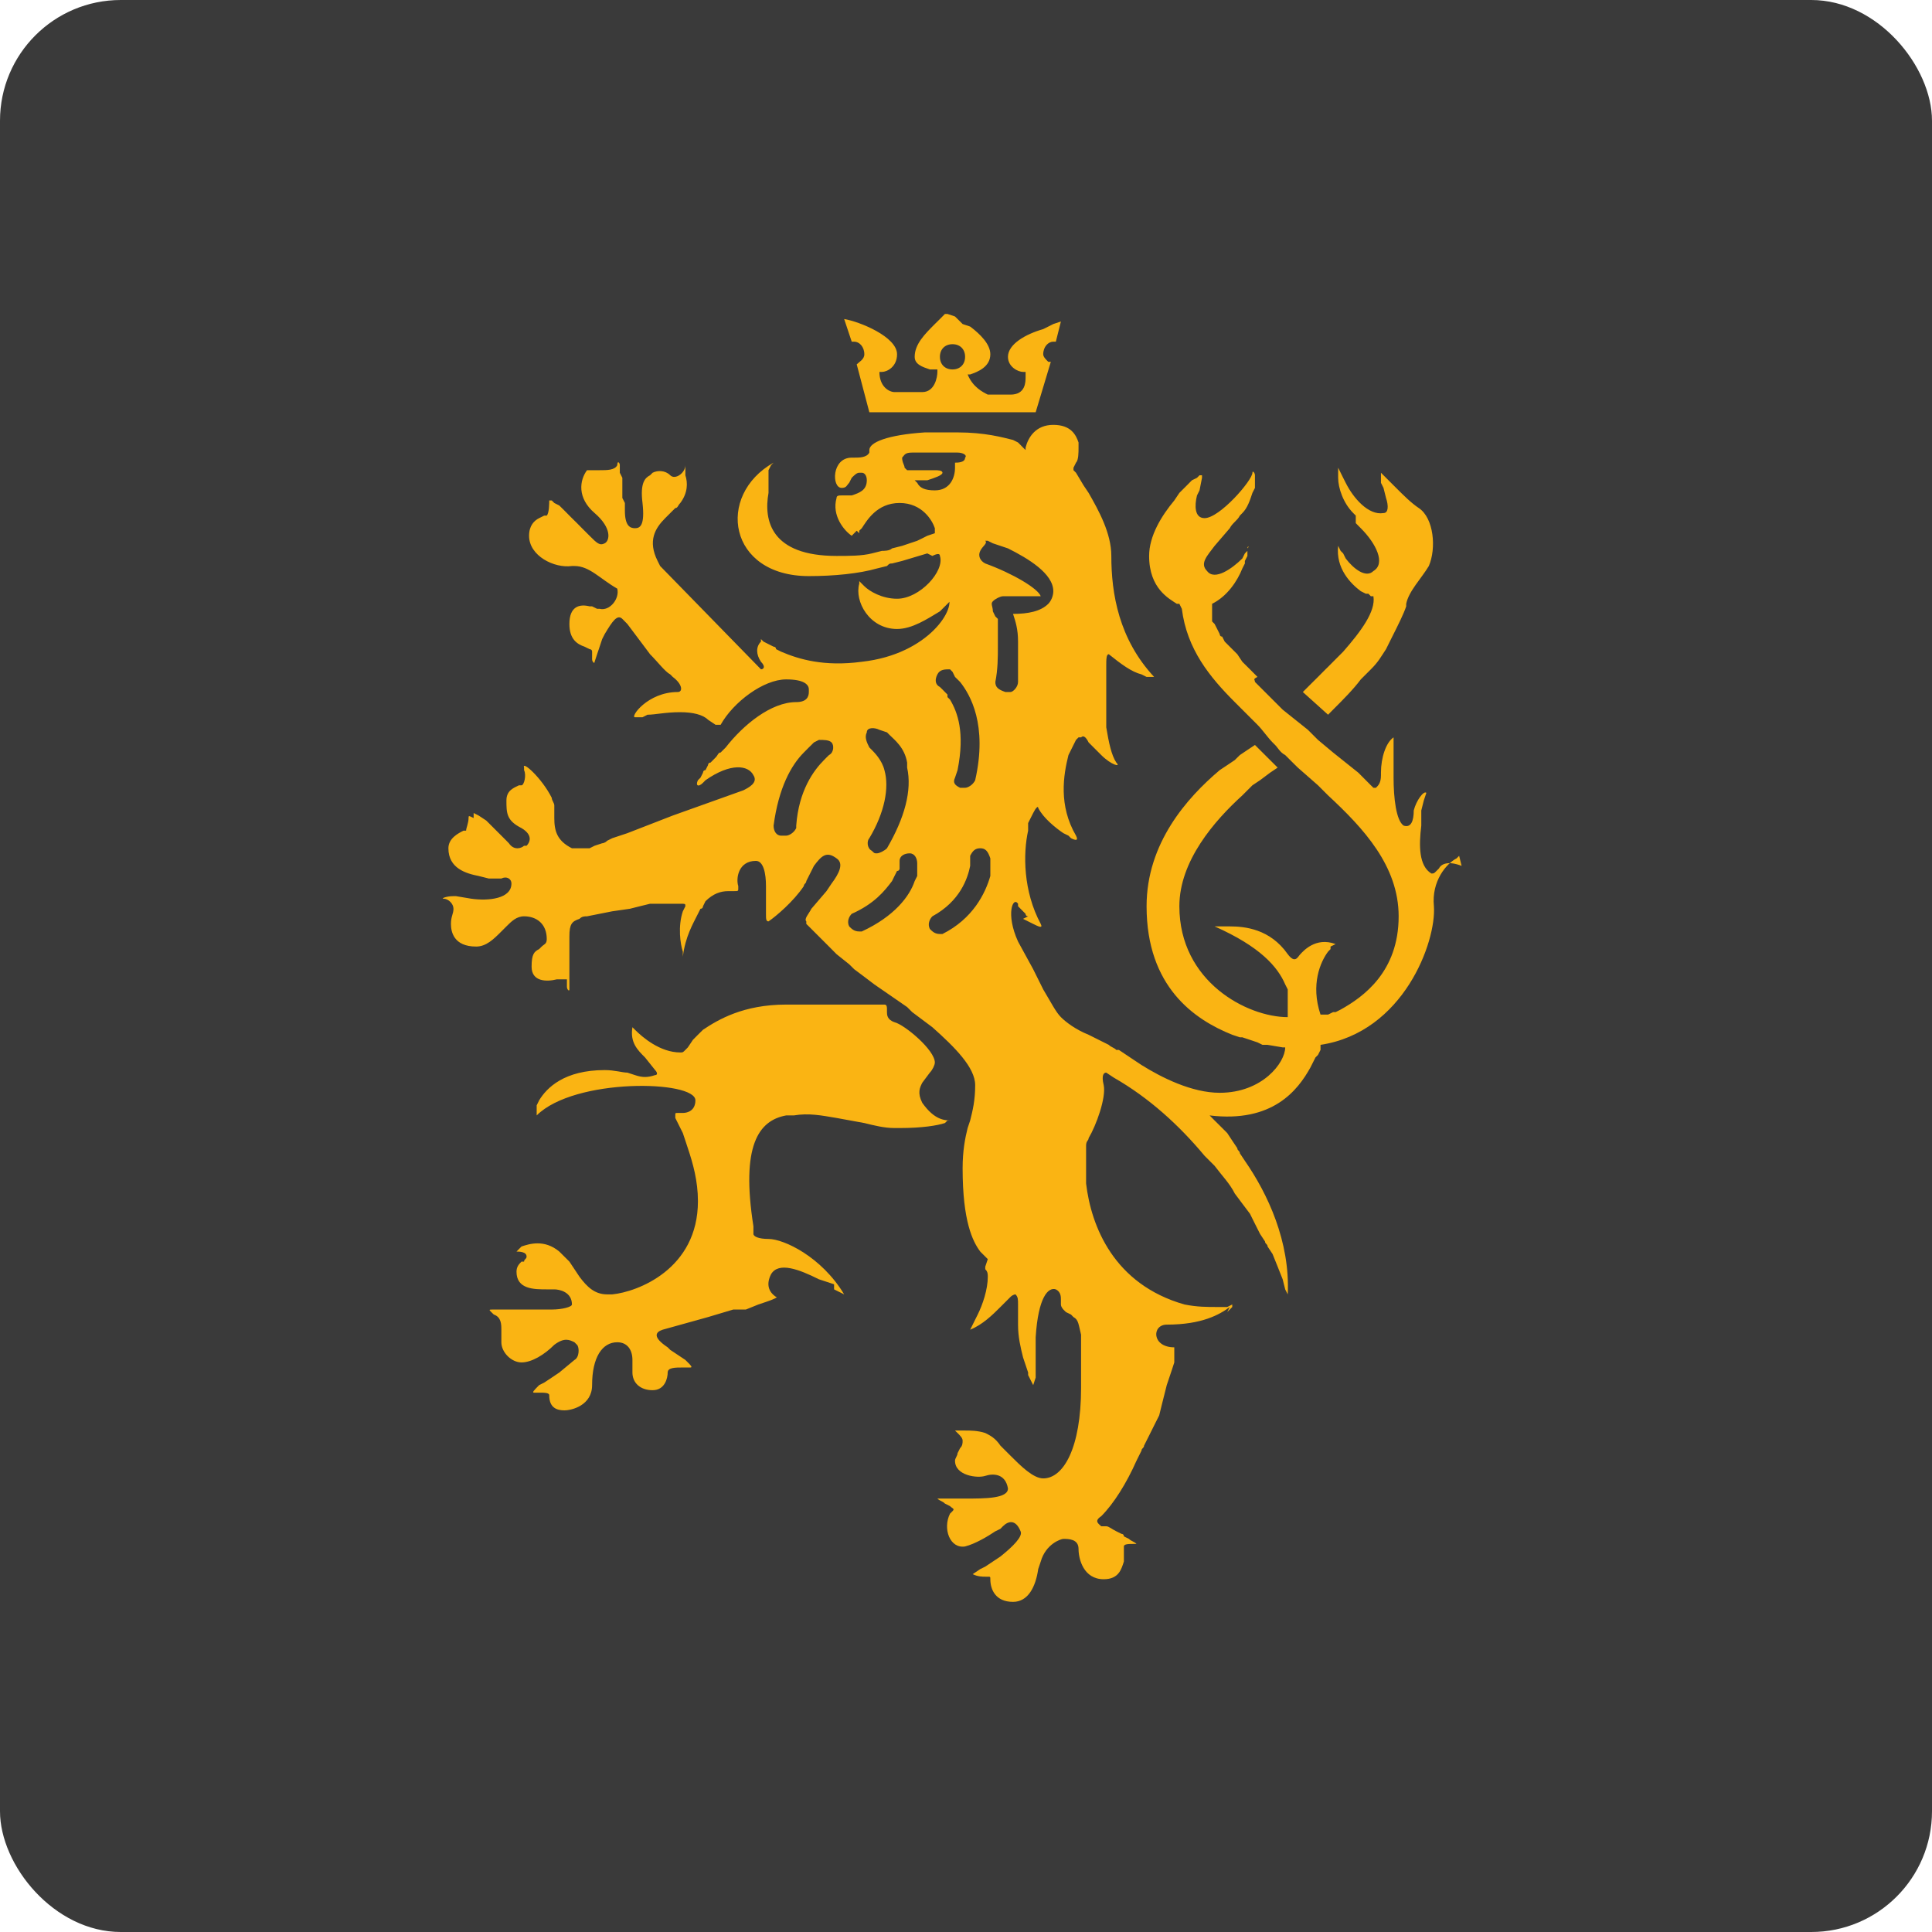 <svg width="32" height="32" viewBox="0 0 32 32" fill="none" xmlns="http://www.w3.org/2000/svg">
  <rect width="32" height="32" rx="2" fill="#3A3A3A"/>
  <path d="M17.446 7.037C17.739 7.037 17.822 7.204 17.864 7.329V7.371V7.413C17.864 7.496 17.864 7.621 17.822 7.663L17.78 7.747V7.788L17.822 7.83L17.947 8.039L18.031 8.164C18.198 8.456 18.407 8.832 18.407 9.208C18.407 9.834 18.532 10.585 19.116 11.212H19.075H19.033H18.991L18.907 11.17C18.741 11.128 18.574 11.003 18.365 10.836C18.323 10.836 18.323 10.919 18.323 11.045V11.17V11.295V11.462C18.323 11.504 18.323 11.587 18.323 11.629V11.796C18.323 11.838 18.323 11.838 18.323 11.88V12.046C18.365 12.297 18.407 12.506 18.49 12.631C18.574 12.714 18.407 12.673 18.24 12.506L18.156 12.422L18.031 12.297C17.989 12.213 17.947 12.172 17.906 12.213H17.864L17.822 12.255L17.78 12.339L17.739 12.422L17.697 12.506C17.613 12.84 17.53 13.341 17.822 13.841C17.864 13.925 17.822 13.925 17.739 13.883L17.697 13.841L17.613 13.8C17.488 13.716 17.279 13.549 17.196 13.382C17.196 13.341 17.154 13.382 17.113 13.466L17.071 13.549L17.029 13.633V13.758C16.945 14.134 16.945 14.76 17.238 15.303C17.279 15.386 17.196 15.344 17.113 15.303L17.029 15.261L16.945 15.219L17.029 15.177C17.029 15.177 16.987 15.177 16.987 15.136L16.945 15.094C16.904 15.052 16.904 15.052 16.862 15.01V14.969C16.779 14.843 16.653 15.136 16.862 15.595L17.113 16.054L17.196 16.221L17.279 16.388C17.405 16.597 17.488 16.764 17.572 16.847C17.655 16.931 17.822 17.056 18.031 17.139L18.365 17.306C18.407 17.348 18.448 17.348 18.49 17.39H18.532L18.782 17.557L18.907 17.64C19.241 17.849 19.742 18.1 20.202 18.1C20.911 18.1 21.287 17.599 21.287 17.348H21.245L20.995 17.306H20.911L20.828 17.265L20.703 17.223L20.577 17.181H20.536L20.41 17.139C19.784 16.889 18.991 16.346 18.991 15.01C18.991 13.967 19.659 13.215 20.202 12.756L20.327 12.673L20.452 12.589L20.536 12.506L20.661 12.422L20.786 12.339L21.162 12.714L21.037 12.798L20.87 12.923L20.744 13.007L20.703 13.048L20.577 13.174C20.118 13.591 19.534 14.259 19.534 15.01C19.534 16.263 20.661 16.847 21.329 16.847V16.805V16.764V16.722V16.68V16.639C21.329 16.639 21.329 16.639 21.329 16.597V16.555V16.471C21.329 16.43 21.329 16.43 21.329 16.388L21.287 16.305C21.162 16.012 20.87 15.678 20.118 15.344H20.202H20.285H20.369C20.619 15.344 21.037 15.386 21.329 15.804C21.454 15.971 21.496 15.845 21.538 15.804C21.579 15.762 21.788 15.511 22.122 15.637L22.038 15.678C22.038 15.678 22.038 15.678 22.038 15.72L21.997 15.762C21.872 15.929 21.704 16.305 21.872 16.805H21.955H21.997L22.08 16.764H22.122L22.205 16.722C22.581 16.513 23.166 16.096 23.166 15.177C23.166 14.342 22.581 13.716 21.997 13.174L21.83 13.007L21.496 12.714C21.454 12.673 21.454 12.673 21.412 12.631L21.287 12.506C21.203 12.464 21.162 12.38 21.12 12.339L21.078 12.297C20.995 12.213 20.911 12.088 20.828 12.005L20.452 11.629C20.035 11.212 19.659 10.752 19.575 10.084L19.534 10.001H19.492C19.367 9.917 19.033 9.75 19.033 9.208C19.033 8.874 19.241 8.54 19.45 8.289L19.534 8.164L19.617 8.081L19.659 8.039L19.742 7.955L19.826 7.914L19.868 7.872H19.909C19.909 7.872 19.909 7.872 19.909 7.914L19.868 8.122L19.826 8.206C19.784 8.373 19.784 8.582 19.951 8.582C20.202 8.582 20.744 7.955 20.744 7.83C20.744 7.788 20.786 7.83 20.786 7.872V7.914V7.997V8.081L20.744 8.164C20.703 8.289 20.661 8.415 20.577 8.498L20.536 8.54C20.494 8.623 20.41 8.665 20.369 8.749L20.118 9.041C19.993 9.208 19.868 9.333 19.993 9.458C20.118 9.625 20.41 9.416 20.577 9.25L20.619 9.166L20.661 9.124V9.083C20.661 9.041 20.703 9.041 20.661 9.083V9.124V9.208L20.619 9.291V9.333L20.577 9.416C20.494 9.625 20.327 9.876 20.076 10.001V10.043V10.084V10.126V10.168V10.21V10.251V10.293L20.118 10.335L20.16 10.418L20.202 10.502C20.202 10.502 20.202 10.544 20.243 10.544L20.285 10.627L20.369 10.711L20.452 10.794L20.494 10.836L20.577 10.961L20.703 11.086L20.828 11.212C20.744 11.253 20.786 11.253 20.786 11.295L20.911 11.42L21.078 11.587L21.245 11.754L21.454 11.921L21.663 12.088L21.83 12.255L22.08 12.464L22.289 12.631L22.498 12.798L22.706 13.007L22.748 13.048H22.79C22.832 13.007 22.873 12.965 22.873 12.84V12.798C22.873 12.547 22.957 12.297 23.082 12.213V12.38V12.506V12.714V12.881C23.082 13.215 23.124 13.591 23.249 13.675C23.374 13.716 23.416 13.591 23.416 13.424C23.458 13.257 23.583 13.09 23.625 13.132L23.583 13.257L23.541 13.424V13.549V13.675C23.5 14.008 23.5 14.342 23.708 14.468C23.75 14.468 23.75 14.468 23.792 14.426L23.834 14.384C23.875 14.301 24 14.259 24.209 14.342L24.168 14.175L24.126 14.217C23.959 14.301 23.708 14.593 23.75 15.01C23.792 15.595 23.249 17.098 21.872 17.306V17.348V17.39L21.83 17.473L21.788 17.515L21.746 17.599L21.704 17.682C21.496 18.058 21.078 18.601 20.035 18.475L20.118 18.559L20.202 18.642L20.327 18.767L20.41 18.893L20.494 19.018C20.494 19.06 20.536 19.06 20.536 19.102L20.619 19.227C20.995 19.769 21.37 20.563 21.329 21.439L21.287 21.356L21.245 21.189L21.162 20.98L21.078 20.771L20.995 20.646C20.995 20.604 20.953 20.604 20.953 20.563L20.87 20.437L20.786 20.27L20.703 20.103L20.577 19.936L20.452 19.769C20.369 19.602 20.243 19.477 20.118 19.31L19.951 19.143C19.534 18.642 19.033 18.183 18.448 17.849L18.323 17.766C18.281 17.766 18.24 17.807 18.281 17.974C18.323 18.183 18.156 18.642 18.031 18.851C18.031 18.893 17.989 18.893 17.989 18.976V19.06V19.102V19.185V19.31V19.352V19.477V19.602C18.073 20.312 18.448 21.272 19.617 21.606C19.826 21.648 19.993 21.648 20.16 21.648H20.243H20.327L20.41 21.606V21.648L20.369 21.69L20.327 21.732L20.369 21.648C20.202 21.773 19.909 21.94 19.325 21.94C19.075 21.94 19.075 22.316 19.45 22.316C19.45 22.316 19.45 22.316 19.45 22.358V22.441V22.525V22.566L19.409 22.692L19.325 22.942L19.283 23.109L19.241 23.276L19.2 23.443L19.116 23.61L19.033 23.777L18.949 23.944C18.949 23.986 18.907 23.986 18.907 24.027L18.824 24.194C18.657 24.57 18.448 24.904 18.24 25.113C18.114 25.196 18.198 25.238 18.24 25.28H18.281H18.323C18.365 25.28 18.407 25.322 18.49 25.363L18.574 25.405C18.574 25.405 18.615 25.405 18.615 25.447L18.699 25.489C18.741 25.53 18.782 25.53 18.824 25.572H18.782C18.699 25.572 18.615 25.572 18.615 25.614V25.864C18.574 25.989 18.532 26.157 18.281 26.157C17.947 26.157 17.864 25.823 17.864 25.655C17.864 25.489 17.697 25.489 17.613 25.489C17.572 25.489 17.321 25.572 17.238 25.864L17.196 25.989C17.154 26.282 17.029 26.532 16.779 26.532C16.486 26.532 16.403 26.323 16.403 26.157C16.403 26.115 16.403 26.115 16.361 26.115H16.319C16.277 26.115 16.194 26.115 16.111 26.073L16.236 25.989L16.319 25.948L16.445 25.864L16.57 25.781C16.779 25.614 16.945 25.447 16.904 25.363C16.82 25.155 16.695 25.196 16.611 25.28L16.57 25.322L16.486 25.363C16.361 25.447 16.152 25.572 15.985 25.614C15.735 25.655 15.61 25.322 15.735 25.071L15.777 25.029C15.818 24.988 15.777 24.988 15.735 24.946L15.651 24.904C15.61 24.862 15.568 24.862 15.526 24.821H15.693H15.86H15.985C16.319 24.821 16.695 24.821 16.695 24.654C16.653 24.403 16.445 24.403 16.319 24.445C16.194 24.487 15.818 24.445 15.818 24.194C15.818 24.153 15.86 24.111 15.86 24.069L15.902 23.986C15.944 23.944 15.944 23.902 15.944 23.86C15.944 23.819 15.902 23.777 15.86 23.735L15.818 23.694H15.86C15.86 23.694 15.86 23.694 15.902 23.694H15.985C16.069 23.694 16.194 23.694 16.319 23.735C16.403 23.777 16.486 23.819 16.57 23.944L16.737 24.111C16.904 24.278 17.113 24.487 17.279 24.487C17.613 24.487 17.906 23.986 17.906 22.984V22.608V22.441V22.316V22.191V22.107C17.864 21.94 17.864 21.857 17.78 21.815L17.739 21.773L17.655 21.732L17.613 21.69C17.613 21.69 17.572 21.648 17.572 21.606V21.523C17.572 21.481 17.572 21.398 17.488 21.356C17.363 21.314 17.196 21.481 17.154 22.149V22.316C17.154 22.358 17.154 22.358 17.154 22.399V22.608V22.817L17.113 22.942L17.071 22.859L17.029 22.775V22.733L16.987 22.608L16.945 22.483C16.904 22.316 16.862 22.149 16.862 21.94C16.862 21.898 16.862 21.857 16.862 21.815V21.606C16.862 21.523 16.862 21.481 16.82 21.439C16.82 21.439 16.779 21.439 16.737 21.481L16.695 21.523L16.57 21.648C16.445 21.773 16.277 21.94 16.069 22.024L16.111 21.94L16.152 21.857L16.194 21.773C16.277 21.606 16.361 21.356 16.361 21.147C16.361 21.105 16.361 21.064 16.319 21.022V20.98L16.361 20.855L16.277 20.771L16.236 20.73C16.111 20.563 15.944 20.229 15.944 19.352C15.944 19.06 15.985 18.851 16.027 18.684L16.069 18.559C16.111 18.392 16.152 18.225 16.152 17.974C16.152 17.682 15.818 17.348 15.443 17.014L15.276 16.889L15.109 16.764L15.025 16.68L14.482 16.305L14.316 16.179L14.149 16.054C14.107 16.012 14.107 16.012 14.065 15.971L13.856 15.804L13.731 15.678L13.606 15.553L13.481 15.428L13.397 15.344L13.355 15.303C13.355 15.303 13.355 15.303 13.355 15.261C13.314 15.219 13.397 15.136 13.439 15.052L13.689 14.76L13.773 14.635C13.898 14.468 13.982 14.301 13.856 14.217C13.689 14.092 13.606 14.175 13.481 14.342L13.439 14.426L13.355 14.593C13.355 14.635 13.314 14.635 13.314 14.676C13.147 14.927 12.854 15.177 12.729 15.261C12.687 15.261 12.687 15.219 12.687 15.136V14.802V14.676C12.687 14.468 12.646 14.259 12.52 14.259C12.228 14.259 12.187 14.551 12.228 14.676V14.718C12.228 14.76 12.228 14.76 12.145 14.76H12.061C11.936 14.76 11.811 14.802 11.685 14.927L11.644 15.01C11.644 15.01 11.644 15.052 11.602 15.052L11.56 15.136C11.477 15.303 11.352 15.511 11.31 15.845V15.804V15.762C11.268 15.637 11.226 15.344 11.31 15.094L11.352 15.01C11.352 14.969 11.352 14.969 11.268 14.969H11.185H11.143H11.059H10.934H10.767L10.6 15.01L10.433 15.052L10.141 15.094L9.723 15.177C9.682 15.177 9.64 15.177 9.598 15.219C9.473 15.261 9.431 15.303 9.431 15.511V15.678V15.845V16.012C9.431 16.179 9.431 16.263 9.431 16.388C9.431 16.43 9.39 16.388 9.39 16.346V16.305V16.263V16.221C9.39 16.221 9.39 16.221 9.348 16.221H9.306H9.223C9.056 16.263 8.805 16.263 8.805 16.012C8.805 15.804 8.847 15.762 8.93 15.72L8.972 15.678C9.014 15.637 9.056 15.637 9.056 15.553C9.056 15.303 8.889 15.177 8.68 15.177C8.555 15.177 8.471 15.261 8.388 15.344L8.304 15.428C8.179 15.553 8.054 15.678 7.887 15.678C7.511 15.678 7.469 15.428 7.469 15.303C7.469 15.177 7.511 15.136 7.511 15.052C7.511 14.969 7.427 14.885 7.344 14.885C7.302 14.885 7.386 14.843 7.511 14.843H7.553L7.803 14.885C8.095 14.927 8.471 14.885 8.471 14.635C8.471 14.551 8.388 14.509 8.304 14.551H8.179C8.137 14.551 8.137 14.551 8.095 14.551L7.928 14.509C7.72 14.468 7.427 14.384 7.427 14.05C7.427 13.883 7.594 13.8 7.678 13.758H7.72C7.72 13.716 7.761 13.633 7.761 13.549C7.761 13.508 7.761 13.508 7.845 13.549V13.466L7.928 13.508L8.054 13.591L8.221 13.758L8.346 13.883L8.388 13.925L8.429 13.967C8.513 14.092 8.638 14.05 8.68 14.008H8.722C8.763 13.967 8.847 13.841 8.638 13.716C8.388 13.591 8.388 13.466 8.388 13.257C8.388 13.09 8.513 13.048 8.596 13.007H8.638C8.68 13.007 8.722 12.84 8.68 12.756V12.714C8.638 12.589 8.972 12.881 9.139 13.215C9.139 13.257 9.181 13.299 9.181 13.341V13.549C9.181 13.758 9.223 13.925 9.473 14.05H9.557H9.598H9.64C9.64 14.05 9.64 14.05 9.682 14.05H9.723H9.765L9.849 14.008L9.974 13.967C9.974 13.967 10.016 13.967 10.057 13.925L10.141 13.883L10.391 13.8L11.143 13.508L12.312 13.09C12.395 13.048 12.562 12.965 12.479 12.84C12.395 12.673 12.103 12.631 11.685 12.923L11.644 12.965C11.56 13.048 11.518 13.007 11.56 12.923L11.602 12.881L11.644 12.798C11.644 12.798 11.644 12.756 11.685 12.756L11.727 12.673C11.727 12.673 11.727 12.631 11.769 12.631L11.852 12.547C11.894 12.506 11.894 12.464 11.936 12.464L12.02 12.38C12.312 12.005 12.771 11.629 13.188 11.629C13.355 11.629 13.397 11.546 13.397 11.462V11.42C13.397 11.337 13.314 11.253 13.021 11.253C12.646 11.253 12.145 11.629 11.936 12.005C11.936 12.005 11.894 12.005 11.852 12.005L11.727 11.921C11.644 11.838 11.477 11.796 11.268 11.796C11.018 11.796 10.851 11.838 10.725 11.838L10.642 11.88H10.558H10.517C10.433 11.88 10.725 11.462 11.226 11.462C11.31 11.462 11.31 11.337 11.143 11.212L11.101 11.17C11.018 11.128 10.892 10.961 10.767 10.836L10.642 10.669L10.391 10.335C10.35 10.293 10.35 10.293 10.308 10.251C10.224 10.168 10.141 10.293 10.016 10.502L9.974 10.585L9.932 10.711L9.89 10.836L9.849 10.961C9.849 11.003 9.807 10.961 9.807 10.919V10.878V10.836V10.794C9.807 10.752 9.765 10.752 9.765 10.752L9.682 10.711C9.557 10.669 9.431 10.585 9.431 10.335C9.431 10.043 9.598 10.001 9.765 10.043H9.807L9.89 10.084C9.89 10.084 9.89 10.084 9.932 10.084C10.099 10.126 10.266 9.917 10.224 9.75C9.932 9.583 9.765 9.375 9.515 9.375H9.473C9.181 9.416 8.763 9.208 8.763 8.874C8.763 8.707 8.847 8.623 8.93 8.582L9.014 8.54H9.056C9.097 8.498 9.097 8.331 9.097 8.289C9.097 8.289 9.097 8.289 9.139 8.289L9.181 8.331L9.264 8.373L9.348 8.456L9.431 8.54L9.473 8.582L9.557 8.665C9.598 8.707 9.598 8.707 9.64 8.749L9.765 8.874C9.89 8.999 9.932 9.041 10.016 8.999C10.099 8.957 10.141 8.749 9.849 8.498C9.557 8.248 9.598 7.955 9.723 7.788C9.723 7.788 9.765 7.788 9.807 7.788H9.932C10.057 7.788 10.183 7.788 10.224 7.705C10.224 7.621 10.266 7.663 10.266 7.705V7.747V7.83L10.308 7.914V8.081V8.248L10.35 8.331V8.373V8.456C10.35 8.707 10.433 8.749 10.517 8.749C10.6 8.749 10.684 8.707 10.642 8.331C10.6 7.997 10.684 7.914 10.767 7.872L10.809 7.83C10.892 7.788 11.018 7.788 11.101 7.872C11.185 7.955 11.352 7.83 11.352 7.705V7.747V7.788V7.872C11.393 7.997 11.393 8.164 11.268 8.331C11.226 8.373 11.226 8.415 11.185 8.415L11.018 8.582C10.851 8.749 10.725 8.957 10.892 9.291L10.934 9.375L12.604 11.086C12.646 11.086 12.687 11.045 12.604 10.961C12.52 10.836 12.52 10.711 12.604 10.627V10.585L12.646 10.627L12.729 10.669L12.813 10.711C12.813 10.711 12.854 10.711 12.854 10.752L12.938 10.794C13.23 10.919 13.648 11.045 14.274 10.961C15.401 10.836 15.86 10.043 15.693 9.876L15.777 9.917L15.693 10.001L15.651 10.043L15.568 10.126C15.359 10.251 15.109 10.418 14.858 10.418C14.399 10.418 14.149 9.959 14.232 9.667V9.625L14.274 9.667L14.316 9.709C14.399 9.792 14.608 9.917 14.858 9.917C15.234 9.917 15.651 9.458 15.568 9.208C15.568 9.166 15.526 9.166 15.443 9.208L15.359 9.166L14.942 9.291L14.775 9.333C14.733 9.333 14.733 9.333 14.691 9.375L14.524 9.416C14.232 9.5 13.815 9.542 13.397 9.542C12.061 9.542 11.852 8.206 12.813 7.663L12.771 7.705L12.729 7.788V7.83V7.914V7.997V8.081V8.164C12.646 8.623 12.771 9.208 13.856 9.208C14.065 9.208 14.274 9.208 14.441 9.166L14.608 9.124C14.649 9.124 14.733 9.124 14.775 9.083L14.942 9.041L15.067 8.999L15.192 8.957L15.276 8.916L15.359 8.874L15.484 8.832V8.79V8.749C15.443 8.623 15.276 8.331 14.9 8.331C14.524 8.331 14.357 8.623 14.274 8.749L14.232 8.79V8.832L14.19 8.79L14.107 8.874C13.982 8.79 13.773 8.54 13.856 8.248C13.856 8.206 13.898 8.206 13.94 8.206H14.023H14.107C14.232 8.164 14.357 8.122 14.357 7.955C14.357 7.872 14.316 7.83 14.274 7.83H14.232C14.19 7.83 14.149 7.872 14.107 7.914L14.065 7.997C14.023 8.039 14.023 8.081 13.94 8.081C13.773 8.081 13.773 7.58 14.107 7.58H14.149C14.232 7.58 14.357 7.58 14.399 7.496V7.454C14.399 7.329 14.691 7.204 15.317 7.162H15.526C15.61 7.162 15.735 7.162 15.86 7.162C16.319 7.162 16.611 7.246 16.779 7.287L16.862 7.329L16.904 7.371L16.945 7.413L16.987 7.454V7.413C17.029 7.246 17.154 7.037 17.446 7.037ZM13.021 16.639H13.564H13.94H14.19H14.357H14.482H14.566H14.608H14.649C14.691 16.639 14.691 16.68 14.691 16.722V16.764C14.691 16.805 14.691 16.889 14.816 16.931C14.983 16.973 15.484 17.39 15.484 17.599C15.484 17.64 15.443 17.724 15.401 17.766L15.276 17.933C15.234 18.016 15.192 18.1 15.276 18.267C15.484 18.559 15.651 18.559 15.777 18.559H15.735C15.735 18.559 15.735 18.559 15.693 18.559L15.651 18.601C15.526 18.642 15.276 18.684 14.9 18.684H14.816C14.649 18.684 14.482 18.642 14.316 18.601L13.856 18.517C13.606 18.475 13.397 18.433 13.147 18.475H13.105H13.021C12.562 18.559 12.27 18.976 12.479 20.312V20.437C12.479 20.479 12.562 20.521 12.729 20.521C12.98 20.521 13.606 20.813 13.982 21.439L13.815 21.356V21.272L13.689 21.23L13.564 21.189C13.23 21.022 12.896 20.896 12.771 21.105C12.687 21.272 12.729 21.398 12.854 21.481C12.896 21.481 12.813 21.523 12.687 21.564L12.562 21.606L12.354 21.69H12.145L11.727 21.815L10.976 22.024C10.851 22.065 10.809 22.149 11.059 22.316L11.101 22.358L11.226 22.441L11.352 22.525L11.393 22.566C11.435 22.608 11.477 22.65 11.435 22.65H11.31C11.185 22.65 11.059 22.65 11.059 22.733C11.059 22.817 11.018 23.026 10.809 23.026C10.6 23.026 10.475 22.9 10.475 22.733V22.608V22.525C10.475 22.358 10.391 22.232 10.224 22.232C9.974 22.232 9.807 22.483 9.807 22.942C9.807 23.276 9.473 23.36 9.348 23.36C9.223 23.36 9.097 23.318 9.097 23.109C9.097 23.067 9.014 23.067 8.93 23.067H8.847C8.805 23.067 8.847 23.026 8.93 22.942L9.014 22.9L9.139 22.817L9.264 22.733L9.515 22.525C9.598 22.483 9.598 22.316 9.557 22.274L9.515 22.232C9.431 22.191 9.348 22.149 9.181 22.274C9.014 22.441 8.805 22.566 8.638 22.566C8.471 22.566 8.304 22.399 8.304 22.232V22.191V22.024C8.304 21.94 8.304 21.815 8.179 21.773L8.137 21.732C8.095 21.69 8.095 21.69 8.179 21.69H8.262H8.555H8.889H9.014H9.139C9.306 21.69 9.473 21.648 9.473 21.606C9.473 21.398 9.264 21.356 9.181 21.356H9.056C8.847 21.356 8.555 21.356 8.555 21.064C8.555 20.98 8.596 20.938 8.638 20.896H8.68C8.68 20.855 8.722 20.855 8.722 20.813C8.722 20.73 8.596 20.73 8.555 20.73L8.596 20.688L8.638 20.646C8.763 20.604 9.014 20.521 9.264 20.73C9.306 20.771 9.39 20.855 9.431 20.896L9.515 21.022L9.598 21.147C9.723 21.314 9.849 21.439 10.057 21.439H10.141C10.558 21.398 11.56 21.022 11.56 19.895C11.56 19.561 11.477 19.268 11.393 19.018L11.352 18.893L11.31 18.767L11.185 18.517C11.185 18.475 11.185 18.475 11.185 18.475C11.185 18.433 11.185 18.434 11.226 18.434H11.31C11.393 18.434 11.518 18.392 11.518 18.225C11.518 17.891 9.515 17.849 8.889 18.475V18.434V18.392V18.35V18.308L8.93 18.225C9.056 18.016 9.348 17.724 10.016 17.724C10.183 17.724 10.308 17.766 10.391 17.766L10.517 17.807C10.642 17.849 10.725 17.849 10.851 17.807C10.892 17.807 10.892 17.766 10.851 17.724L10.684 17.515C10.558 17.39 10.433 17.265 10.475 17.014L10.517 17.056C10.642 17.181 10.934 17.432 11.268 17.432C11.31 17.432 11.31 17.432 11.352 17.39L11.393 17.348L11.477 17.223L11.56 17.139L11.644 17.056C11.894 16.889 12.312 16.639 13.021 16.639ZM15.067 14.134C14.983 14.134 14.9 14.175 14.9 14.259V14.301V14.342V14.384C14.9 14.384 14.9 14.426 14.858 14.426L14.816 14.509L14.775 14.593C14.649 14.76 14.482 14.969 14.107 15.136C14.065 15.177 14.023 15.261 14.065 15.344C14.107 15.386 14.149 15.428 14.232 15.428H14.274C14.816 15.177 15.067 14.843 15.15 14.593L15.192 14.509V14.468V14.426V14.342V14.301C15.192 14.217 15.15 14.134 15.067 14.134ZM16.236 14.05C16.152 14.05 16.111 14.092 16.069 14.175V14.259V14.301V14.342C16.027 14.551 15.902 14.927 15.443 15.177C15.401 15.219 15.359 15.303 15.401 15.386C15.443 15.428 15.484 15.47 15.568 15.47H15.61C16.111 15.219 16.319 14.802 16.403 14.509V14.426V14.384V14.301V14.259V14.217C16.361 14.092 16.319 14.05 16.236 14.05ZM14.357 12.13C14.316 12.213 14.357 12.297 14.399 12.38L14.441 12.422C14.482 12.464 14.608 12.589 14.649 12.756C14.733 13.048 14.649 13.466 14.399 13.883C14.357 13.925 14.357 14.05 14.441 14.092C14.482 14.134 14.482 14.134 14.524 14.134C14.566 14.134 14.649 14.092 14.691 14.05C14.983 13.549 15.109 13.09 15.025 12.714V12.631C14.983 12.38 14.816 12.255 14.733 12.172L14.691 12.13L14.566 12.088C14.482 12.046 14.357 12.046 14.357 12.13ZM13.564 12.255L13.481 12.297L13.439 12.339L13.397 12.38L13.314 12.464C13.105 12.673 12.896 13.048 12.813 13.675C12.813 13.758 12.854 13.841 12.938 13.841H12.98H13.021C13.063 13.841 13.147 13.8 13.188 13.716V13.675C13.23 13.09 13.481 12.756 13.648 12.589L13.689 12.547L13.731 12.506C13.815 12.464 13.815 12.339 13.773 12.297C13.731 12.255 13.648 12.255 13.564 12.255ZM15.526 11.17C15.484 11.253 15.484 11.337 15.568 11.379L15.61 11.42L15.651 11.462L15.693 11.504C15.693 11.504 15.693 11.504 15.693 11.546L15.735 11.587C15.86 11.796 15.985 12.13 15.86 12.756L15.818 12.881C15.777 12.965 15.818 13.007 15.902 13.048H15.944H15.985C16.027 13.048 16.111 13.007 16.152 12.923C16.361 12.005 16.069 11.504 15.902 11.295L15.86 11.253L15.818 11.212L15.777 11.128L15.735 11.086C15.651 11.086 15.568 11.086 15.526 11.17ZM22.164 7.747L22.247 7.914L22.289 7.997C22.414 8.248 22.665 8.54 22.915 8.498C22.999 8.498 22.999 8.373 22.957 8.248L22.915 8.081L22.873 7.997V7.914C22.873 7.872 22.873 7.872 22.873 7.83L22.957 7.914L23.04 7.997L23.124 8.081C23.249 8.206 23.374 8.331 23.5 8.415C23.75 8.582 23.792 9.083 23.666 9.375C23.541 9.583 23.333 9.792 23.291 10.001V10.043C23.249 10.168 23.166 10.335 23.04 10.585L22.957 10.752C22.873 10.878 22.832 10.961 22.706 11.086L22.539 11.253C22.414 11.42 22.247 11.587 22.08 11.754L21.997 11.838L21.579 11.462L21.704 11.337L21.83 11.212L21.955 11.086L21.997 11.045L22.122 10.919L22.247 10.794C22.539 10.46 22.79 10.126 22.748 9.876H22.706L22.665 9.834C22.665 9.834 22.665 9.834 22.623 9.834L22.539 9.792C22.372 9.667 22.122 9.416 22.164 9.041L22.205 9.124C22.205 9.124 22.205 9.124 22.247 9.166L22.289 9.25C22.414 9.416 22.623 9.583 22.748 9.458C22.957 9.333 22.79 8.999 22.539 8.749L22.456 8.665V8.54L22.414 8.498C22.247 8.331 22.164 8.081 22.164 7.914V7.83V7.747ZM16.236 9.124C16.194 9.208 16.236 9.291 16.319 9.333C16.779 9.5 17.196 9.75 17.238 9.876H17.196C17.196 9.876 17.196 9.876 17.154 9.876H17.113H17.071H16.987H16.945H16.82H16.611C16.57 9.876 16.486 9.917 16.445 9.959C16.403 10.001 16.445 10.043 16.445 10.126L16.486 10.21L16.528 10.251V10.293C16.528 10.293 16.528 10.293 16.528 10.335V10.418V10.46V10.544V10.585V10.711C16.528 10.878 16.528 11.086 16.486 11.295C16.486 11.379 16.528 11.42 16.653 11.462H16.695H16.737C16.779 11.462 16.862 11.379 16.862 11.295C16.862 11.212 16.862 11.128 16.862 11.086V10.878C16.862 10.836 16.862 10.836 16.862 10.794V10.627C16.862 10.418 16.82 10.293 16.779 10.168C17.029 10.168 17.238 10.126 17.363 10.001C17.405 9.959 17.446 9.876 17.446 9.792C17.446 9.5 17.029 9.25 16.695 9.083L16.57 9.041L16.445 8.999L16.361 8.957H16.319C16.361 8.999 16.277 9.041 16.236 9.124ZM15.86 7.496H15.109C14.983 7.496 14.983 7.538 14.942 7.58C14.942 7.663 14.983 7.705 14.983 7.747L15.025 7.788H15.443H15.484C15.526 7.788 15.61 7.788 15.61 7.83C15.61 7.872 15.484 7.914 15.359 7.955H15.276H15.15L15.192 7.997C15.234 8.081 15.317 8.122 15.484 8.122C15.735 8.122 15.818 7.914 15.818 7.747V7.705V7.663C15.86 7.663 15.985 7.663 15.985 7.58C16.027 7.538 15.944 7.496 15.86 7.496ZM15.693 5.2L15.818 5.242L15.902 5.325L15.944 5.367L16.069 5.409C16.236 5.534 16.403 5.701 16.403 5.868C16.403 6.077 16.194 6.16 16.069 6.202H16.027C16.111 6.411 16.277 6.494 16.361 6.536H16.403H16.737C16.987 6.536 16.987 6.327 16.987 6.244V6.16H16.945C16.862 6.16 16.695 6.077 16.695 5.91C16.695 5.701 16.987 5.534 17.279 5.451L17.363 5.409L17.446 5.367L17.572 5.325L17.488 5.659H17.446C17.363 5.659 17.279 5.743 17.279 5.868C17.279 5.91 17.321 5.952 17.363 5.993H17.405L17.154 6.828H14.399L14.19 6.035C14.232 5.993 14.316 5.952 14.316 5.868C14.316 5.743 14.232 5.659 14.149 5.659H14.107L13.982 5.284C14.232 5.325 14.858 5.576 14.858 5.868C14.858 6.077 14.691 6.16 14.608 6.16H14.566C14.566 6.411 14.733 6.494 14.816 6.494H14.858H14.9H15.276C15.484 6.494 15.526 6.244 15.526 6.16V6.119H15.484H15.401C15.276 6.077 15.15 6.035 15.15 5.91C15.15 5.701 15.317 5.534 15.484 5.367L15.568 5.284L15.651 5.2H15.693ZM15.777 5.701C15.651 5.701 15.568 5.785 15.568 5.91C15.568 6.035 15.651 6.119 15.777 6.119C15.902 6.119 15.985 6.035 15.985 5.91C15.985 5.785 15.902 5.701 15.777 5.701Z" fill="#FAB413"/>
</svg>
